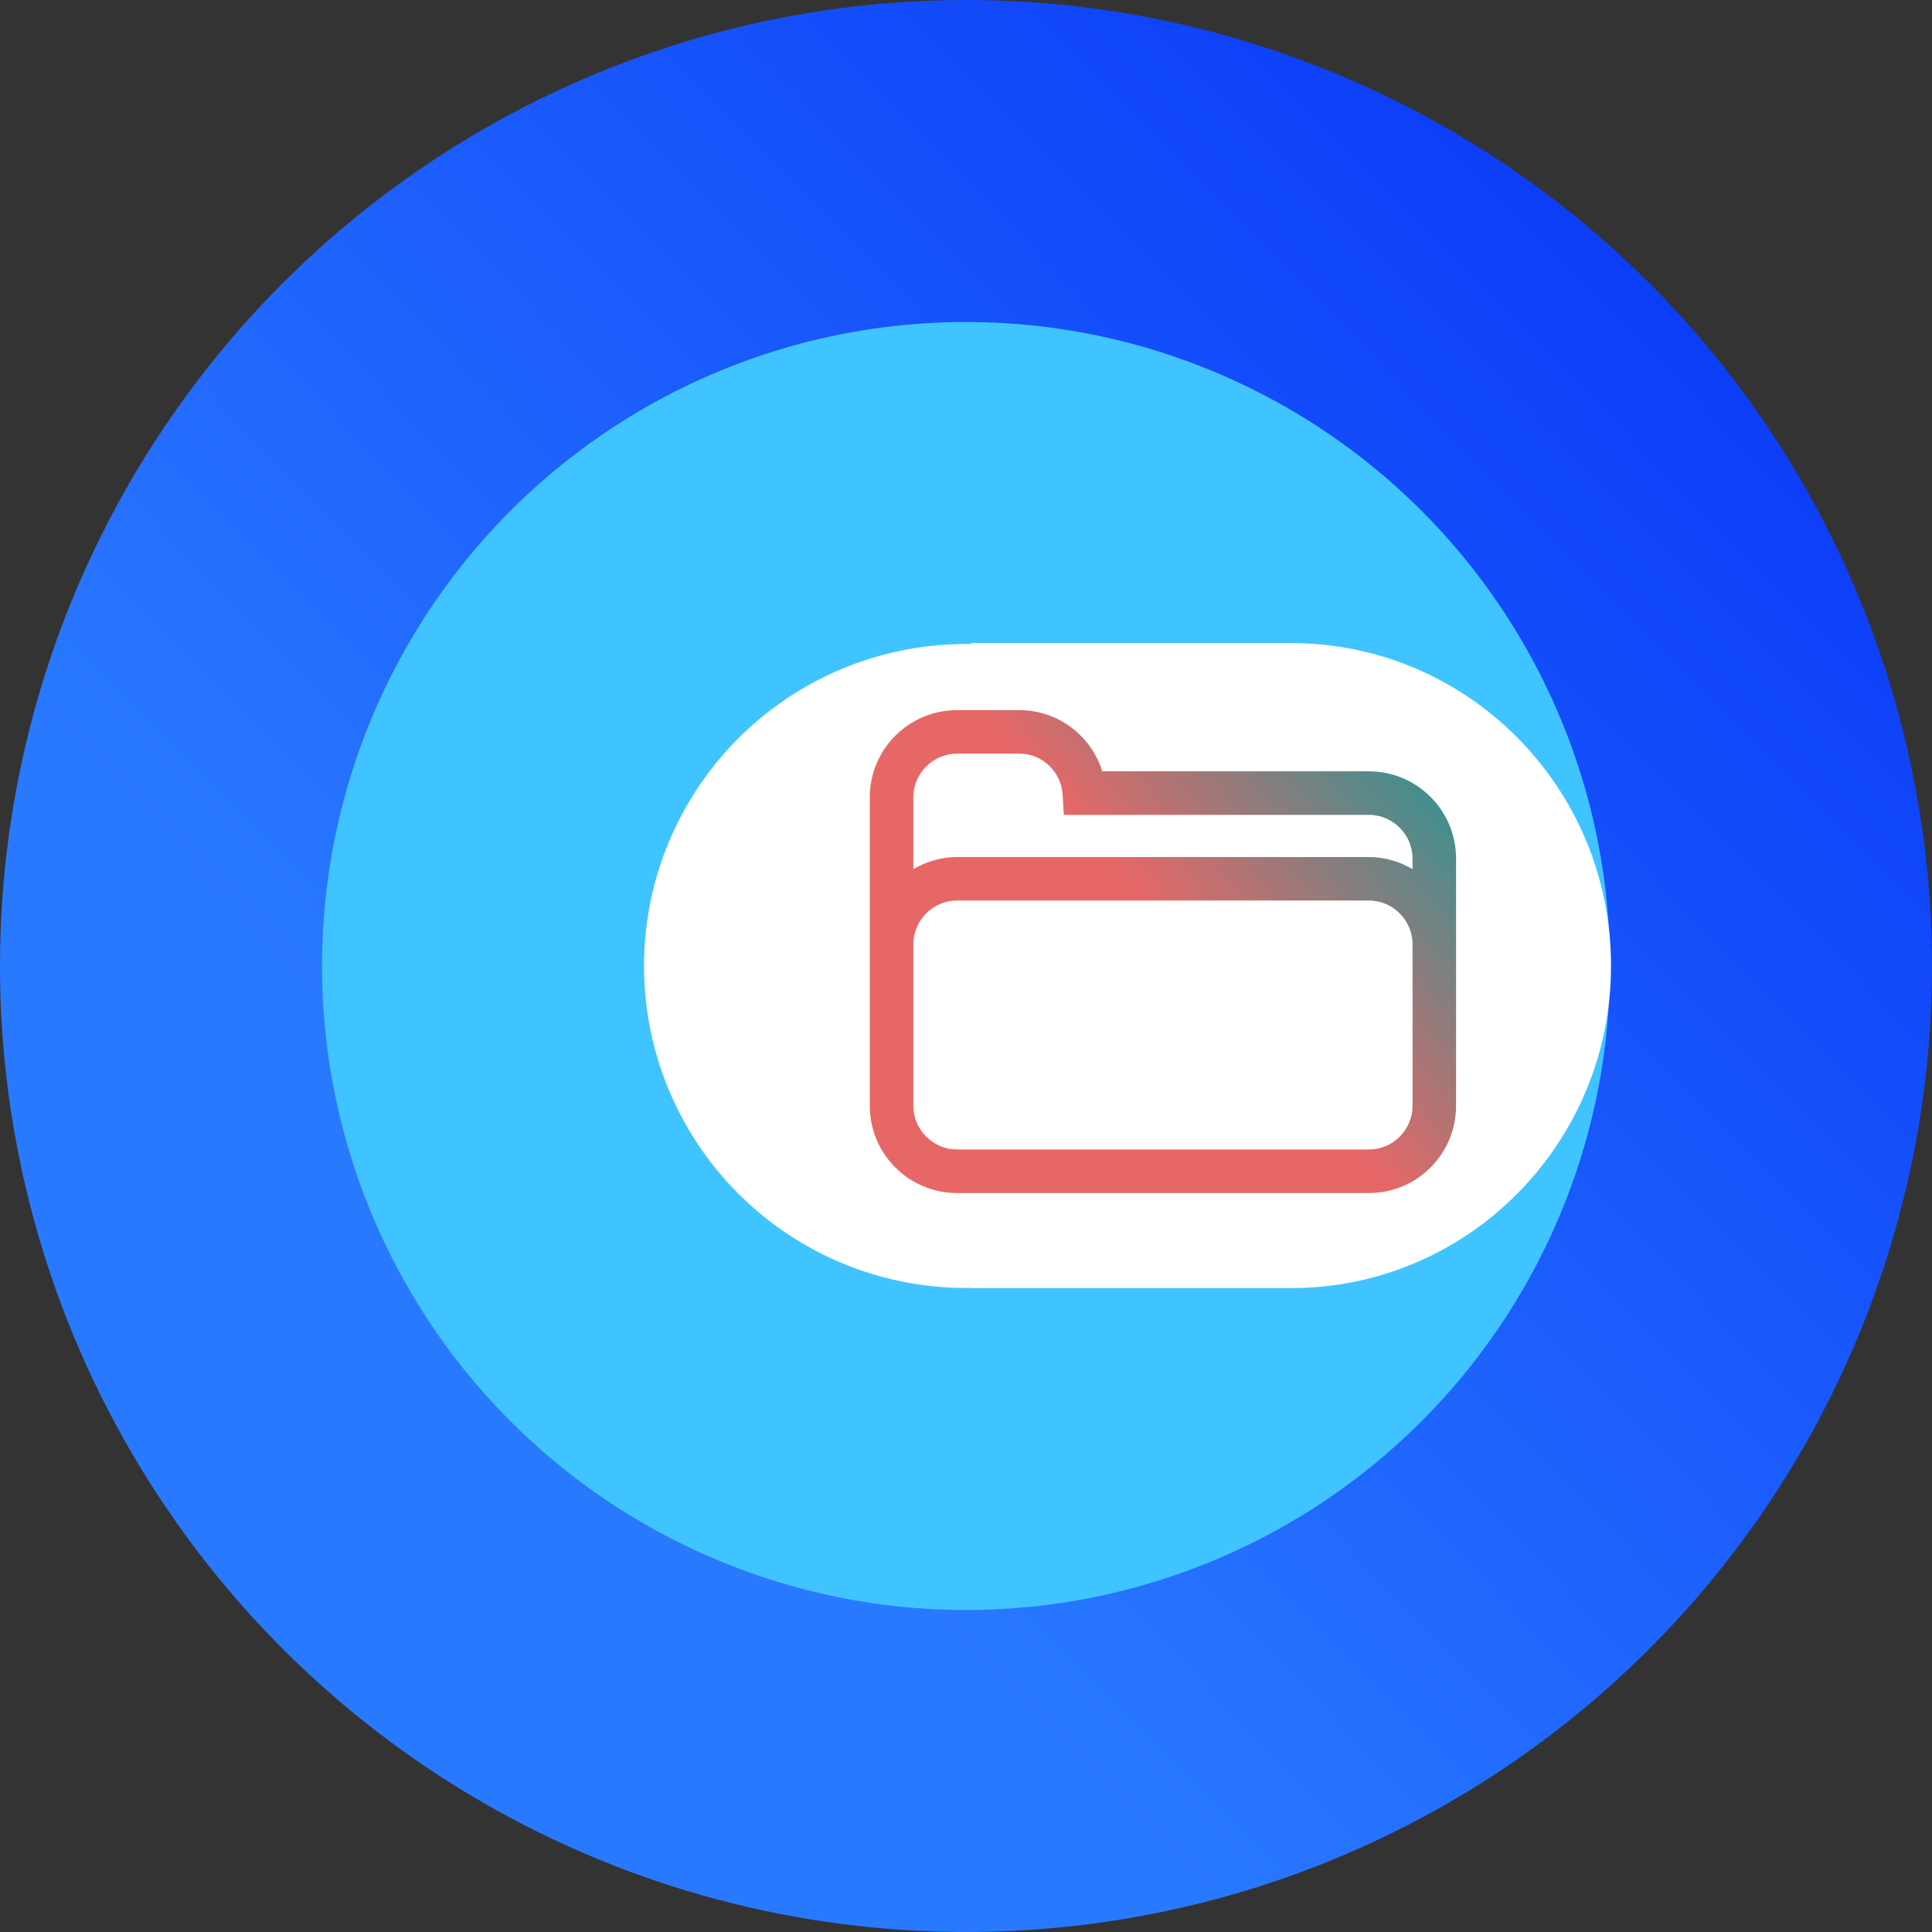 <svg xmlns="http://www.w3.org/2000/svg" width="144" height="144" style=""><rect width="100%" height="100%" fill="#333333" stroke="none"/><rect id="backgroundrect" width="100%" height="100%" x="0" y="0" fill="none" stroke="none"/><defs><linearGradient id="svg_9" x1="0.457" y1="0.379"><stop stop-color="#e76767" stop-opacity="1" offset="0"/><stop stop-color="#189898" stop-opacity="1" offset="1"/></linearGradient><linearGradient id="svg_10" x1="0.301" y1="0.719"><stop stop-color="#4a90d6" stop-opacity="1" offset="0"/><stop stop-color="#b56f29" stop-opacity="1" offset="1"/></linearGradient><linearGradient id="svg_2" spreadMethod="pad" x1="0.113" y1="0.875"><stop stop-color="#2979ff" stop-opacity="1" offset="0.23"/><stop stop-color="#042df7" stop-opacity="0.996" offset="1"/></linearGradient></defs><title>ic_icons_144px_light</title><g class="currentLayer" style=""><title>Layer 1</title><circle cx="72" cy="72" r="72" fill="url(#svg_2)" id="svg_1" class="selected" fill-opacity="1"/><circle cx="72" cy="72" r="48" fill="#40c4ff" id="svg_3" class=""/><circle cx="72" cy="72" r="24" fill="#fff" id="svg_4"/><path fill="#ffffff" style="color: rgb(0, 0, 0);" stroke-width="62" stroke-dashoffset="" fill-rule="nonzero" marker-start="" marker-mid="" marker-end="" id="svg_5" d="M72.365,47.932 L96.222,47.932 L96.222,47.932 C109.396,47.932 120.077,58.694 120.077,71.971 C120.077,85.246 109.396,96.008 96.222,96.008 L72.365,96.008 L72.365,47.932 z" class=""/><path fill="url(#svg_9)" style="color: rgb(0, 0, 0);" stroke-width="62" stroke-dashoffset="" fill-rule="nonzero" marker-start="" marker-mid="" marker-end="" id="svg_6" d="M108.527,63.981 C108.521,60.4 105.619,57.495 102.039,57.49 L102.039,57.49 L82.156,57.49 C81.337,54.86 78.893,52.933 75.984,52.932 L71.319,52.932 C67.737,52.933 64.835,55.837 64.829,59.419 L64.829,82.435 C64.835,86.012 67.737,88.915 71.319,88.922 L102.042,88.922 C105.619,88.915 108.522,86.012 108.527,82.435 L108.527,63.981 L108.527,63.981 zM71.319,56.173 L75.984,56.173 C77.681,56.166 79.093,57.526 79.2,59.216 L79.294,60.736 L102.042,60.736 C103.814,60.738 105.279,62.206 105.284,63.981 L105.284,64.783 C104.325,64.223 103.228,63.879 102.039,63.879 L71.319,63.879 C70.13,63.879 69.031,64.226 68.074,64.785 L68.074,59.416 C68.079,57.641 69.543,56.176 71.319,56.173 zM102.039,85.676 L71.319,85.676 C69.546,85.675 68.08,84.203 68.074,82.435 L68.074,70.367 L68.076,70.367 C68.079,68.59 69.543,67.124 71.319,67.121 L102.042,67.121 C103.814,67.124 105.269,68.583 105.284,70.351 L105.284,82.432 C105.279,84.209 103.812,85.675 102.039,85.676 z" class="" fill-opacity="1" stroke="none"/></g></svg>